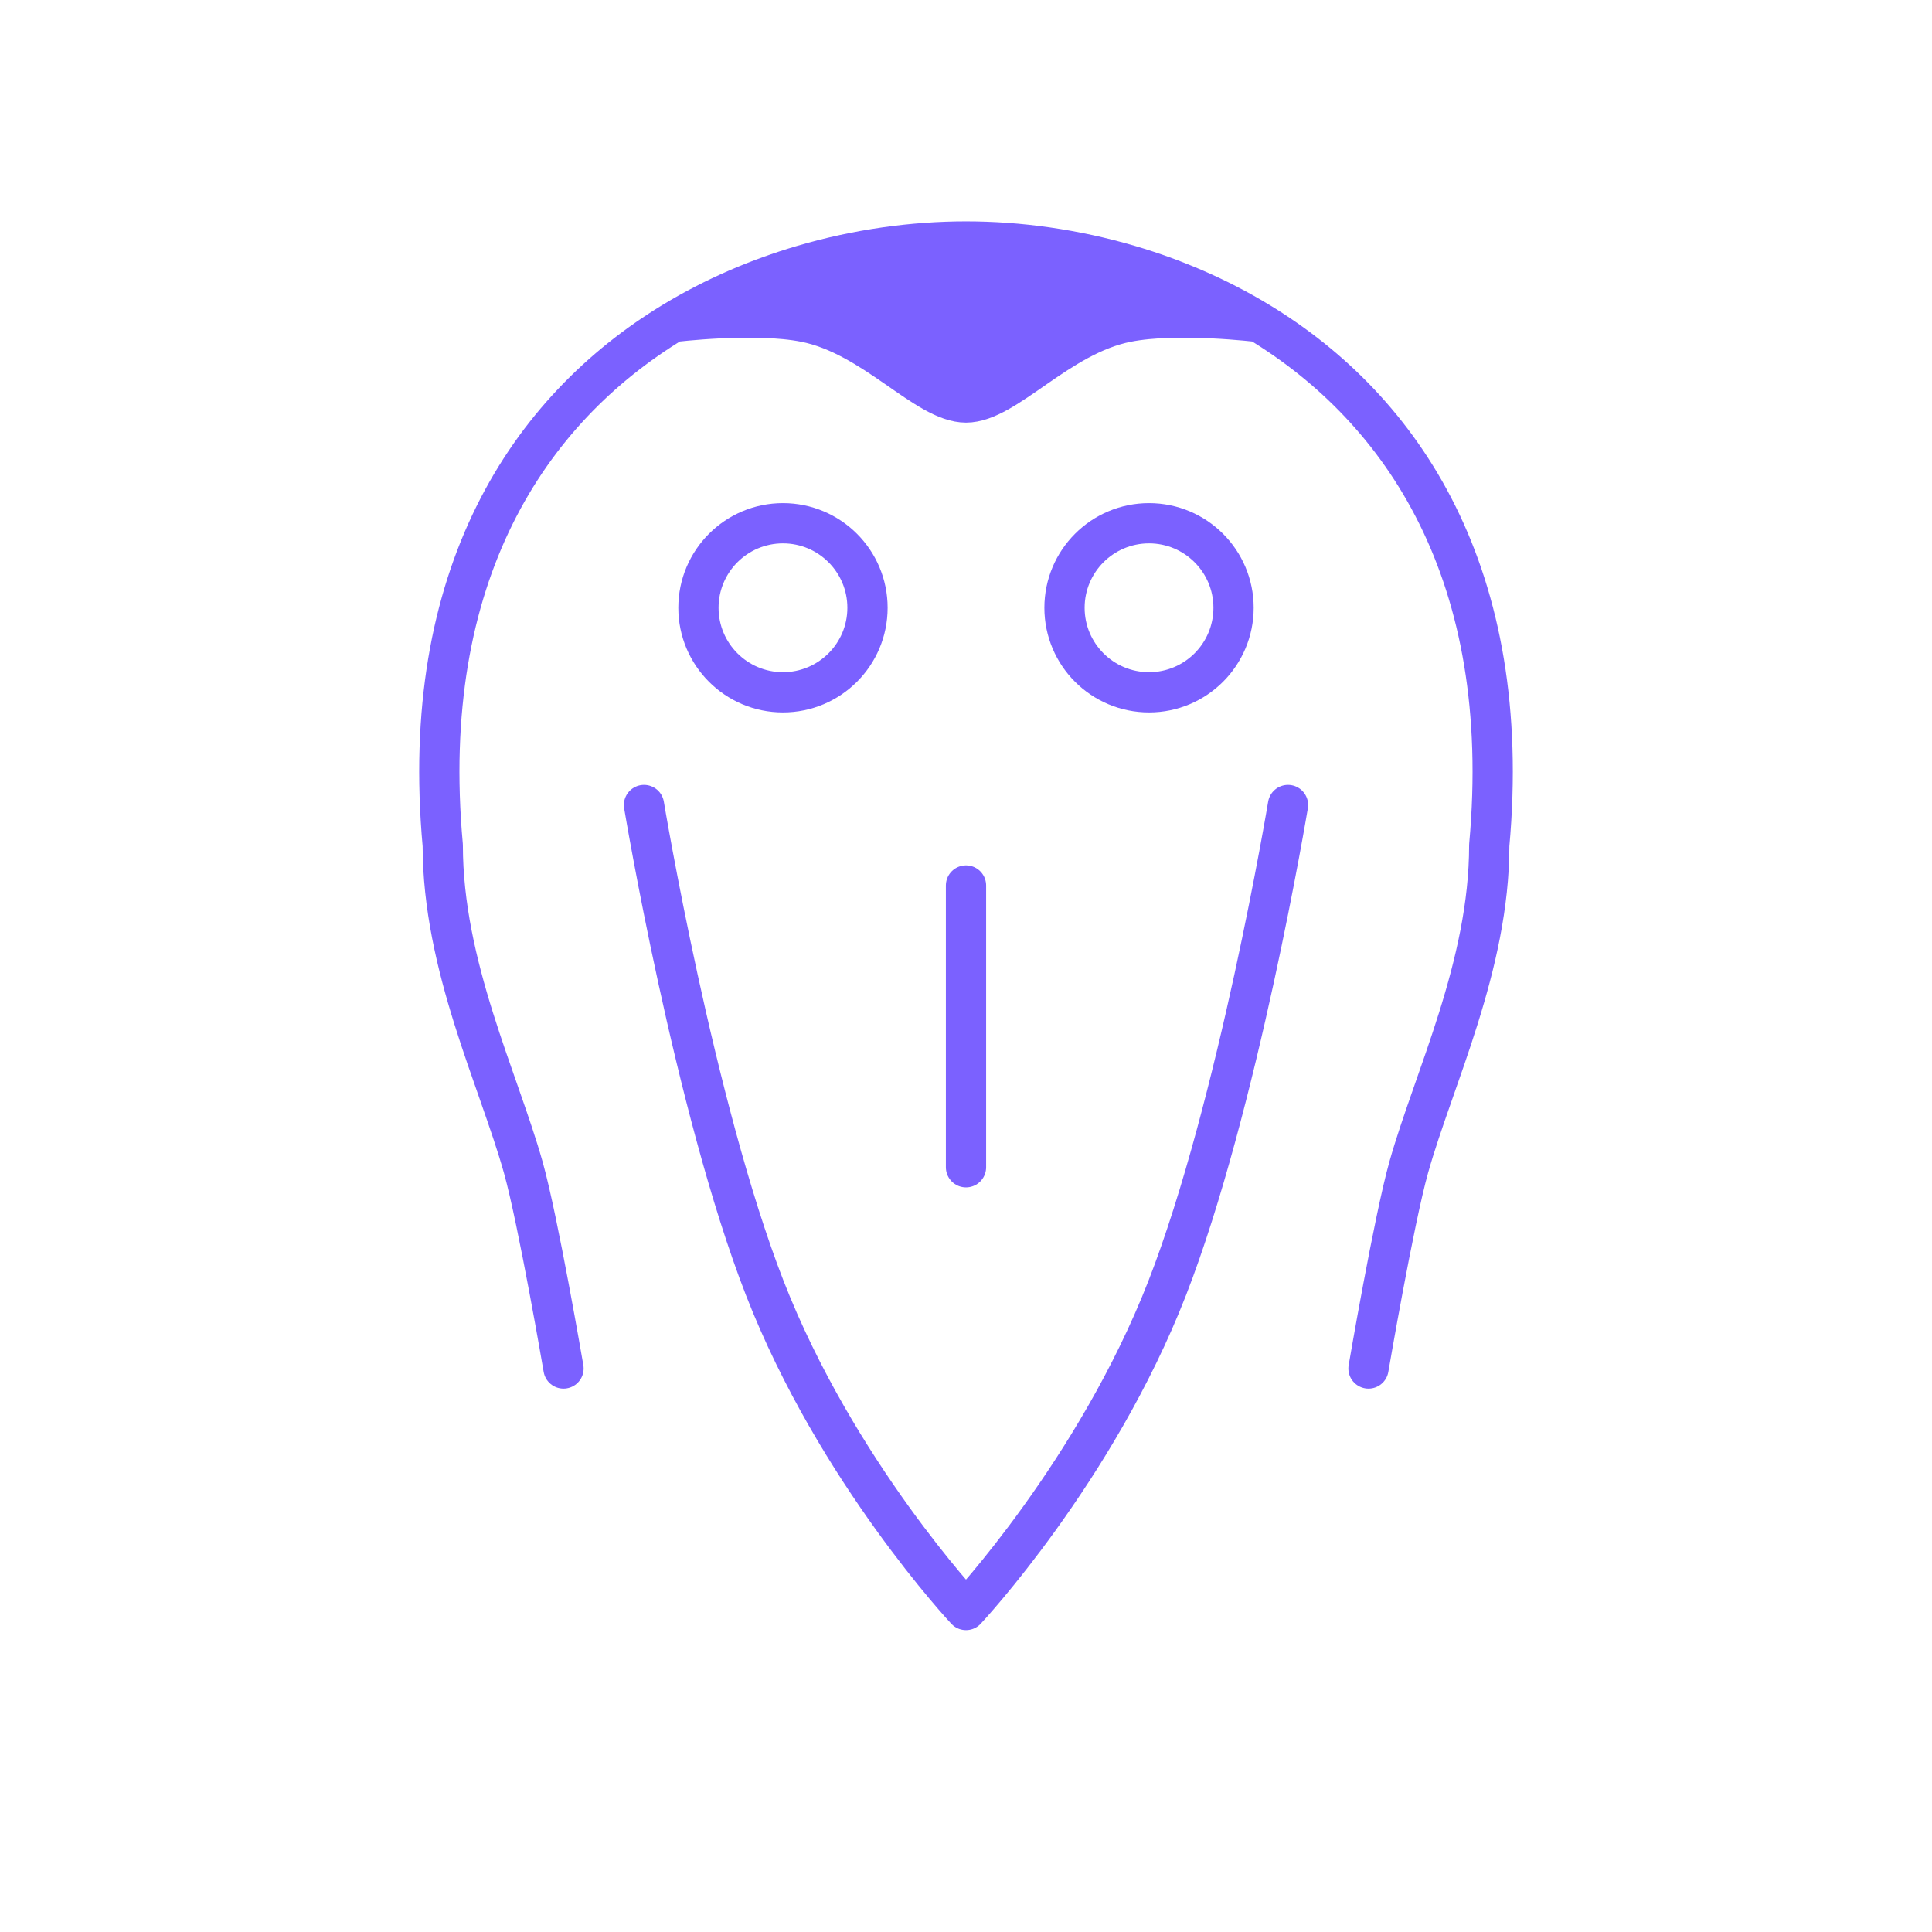 <svg width="72" height="72" viewBox="0 0 72 72" fill="none" xmlns="http://www.w3.org/2000/svg">
<path d="M29.902 9.889C31.964 9.281 34.052 9 36 9C37.948 9 40.037 9.281 42.099 9.889C43.749 10.376 45.382 11.071 46.913 12C46.913 12 43.882 11.628 42 12C39.43 12.508 37.5 15 36 15C34.5 15 32.57 12.508 30 12C28.118 11.628 25.088 12 25.088 12C26.618 11.071 28.251 10.376 29.902 9.889Z" fill="#7B61FF"/>
<path d="M24 30C24 30 25.871 41.248 28.5 48C31.163 54.84 36 60 36 60C36 60 40.837 54.84 43.5 48C46.129 41.248 48 30 48 30M21 51C21 51 20.054 45.469 19.5 43.5C18.575 40.212 16.5 36 16.5 31.5C15.585 21.43 19.698 15.271 25.088 12M51 51C51 51 51.946 45.469 52.5 43.5C53.425 40.212 55.5 36 55.5 31.5C56.416 21.43 52.303 15.271 46.913 12M25.088 12C26.618 11.071 28.251 10.376 29.902 9.889C31.964 9.281 34.052 9 36 9C37.948 9 40.037 9.281 42.099 9.889C43.749 10.376 45.382 11.071 46.913 12M25.088 12C25.088 12 28.118 11.628 30 12C32.57 12.508 34.5 15 36 15C37.5 15 39.43 12.508 42 12C43.882 11.628 46.913 12 46.913 12M36 33V43.5M32.329 22.65C32.329 24.39 30.919 25.8 29.179 25.8C27.44 25.8 26.029 24.39 26.029 22.65C26.029 20.91 27.44 19.5 29.179 19.5C30.919 19.5 32.329 20.91 32.329 22.65ZM39.671 22.65C39.671 24.39 41.081 25.8 42.821 25.8C44.561 25.8 45.971 24.39 45.971 22.65C45.971 20.91 44.561 19.5 42.821 19.5C41.081 19.5 39.671 20.91 39.671 22.65Z" stroke="#7B61FF" stroke-width="1.5" stroke-linecap="round" stroke-linejoin="round"/>
</svg>
